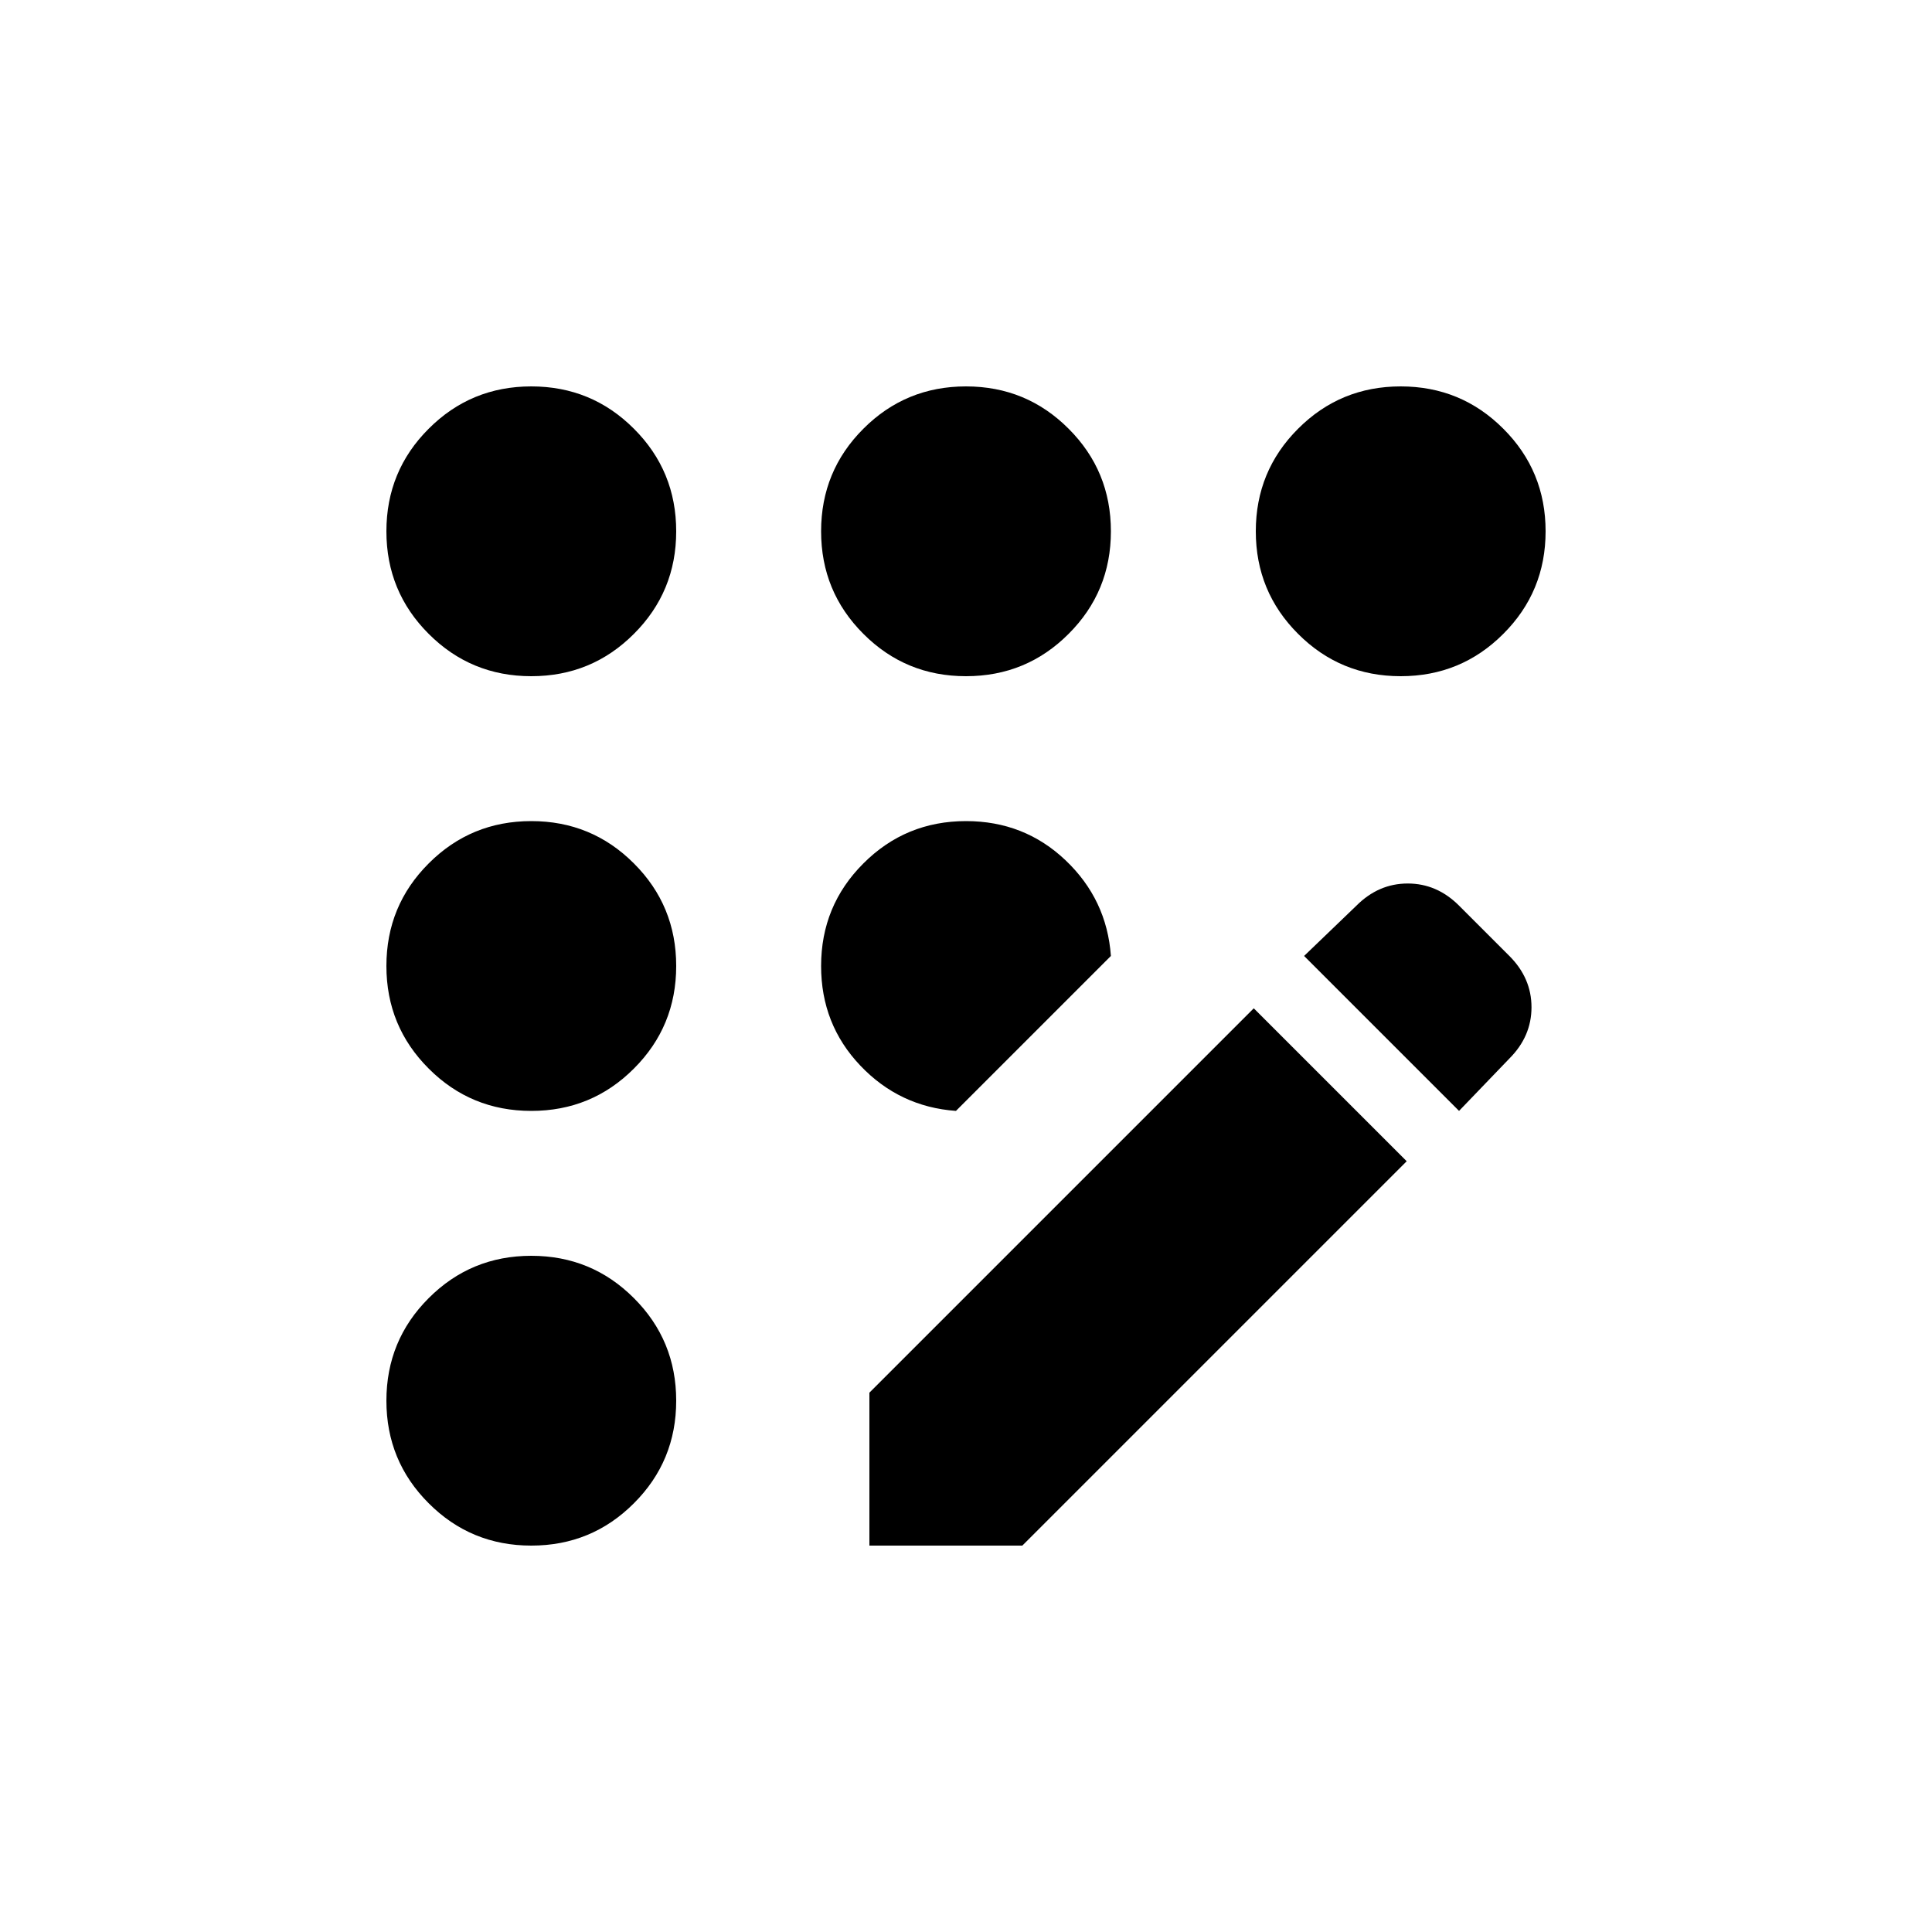 <svg xmlns="http://www.w3.org/2000/svg" height="20" width="20"><path d="M5.5 16Q4.875 16 4.438 15.562Q4 15.125 4 14.5Q4 13.875 4.438 13.438Q4.875 13 5.5 13Q6.125 13 6.562 13.438Q7 13.875 7 14.5Q7 15.125 6.562 15.562Q6.125 16 5.5 16ZM5.5 11.5Q4.875 11.5 4.438 11.062Q4 10.625 4 10Q4 9.375 4.438 8.938Q4.875 8.5 5.5 8.5Q6.125 8.5 6.562 8.938Q7 9.375 7 10Q7 10.625 6.562 11.062Q6.125 11.5 5.5 11.5ZM5.5 7Q4.875 7 4.438 6.562Q4 6.125 4 5.5Q4 4.875 4.438 4.438Q4.875 4 5.5 4Q6.125 4 6.562 4.438Q7 4.875 7 5.5Q7 6.125 6.562 6.562Q6.125 7 5.5 7ZM9.896 11.5Q9.312 11.458 8.906 11.031Q8.5 10.604 8.5 10Q8.5 9.375 8.938 8.938Q9.375 8.5 10 8.5Q10.604 8.5 11.031 8.906Q11.458 9.312 11.5 9.896ZM10 7Q9.375 7 8.938 6.562Q8.5 6.125 8.5 5.5Q8.5 4.875 8.938 4.438Q9.375 4 10 4Q10.625 4 11.062 4.438Q11.5 4.875 11.5 5.5Q11.5 6.125 11.062 6.562Q10.625 7 10 7ZM9 16V14.417L12.979 10.438L14.562 12.021L10.583 16ZM14.5 7Q13.875 7 13.438 6.562Q13 6.125 13 5.5Q13 4.875 13.438 4.438Q13.875 4 14.5 4Q15.125 4 15.562 4.438Q16 4.875 16 5.5Q16 6.125 15.562 6.562Q15.125 7 14.5 7ZM15.104 11.5 13.5 9.896 14.042 9.375Q14.271 9.146 14.573 9.146Q14.875 9.146 15.104 9.375L15.625 9.896Q15.854 10.125 15.854 10.427Q15.854 10.729 15.625 10.958Z"/></svg>
